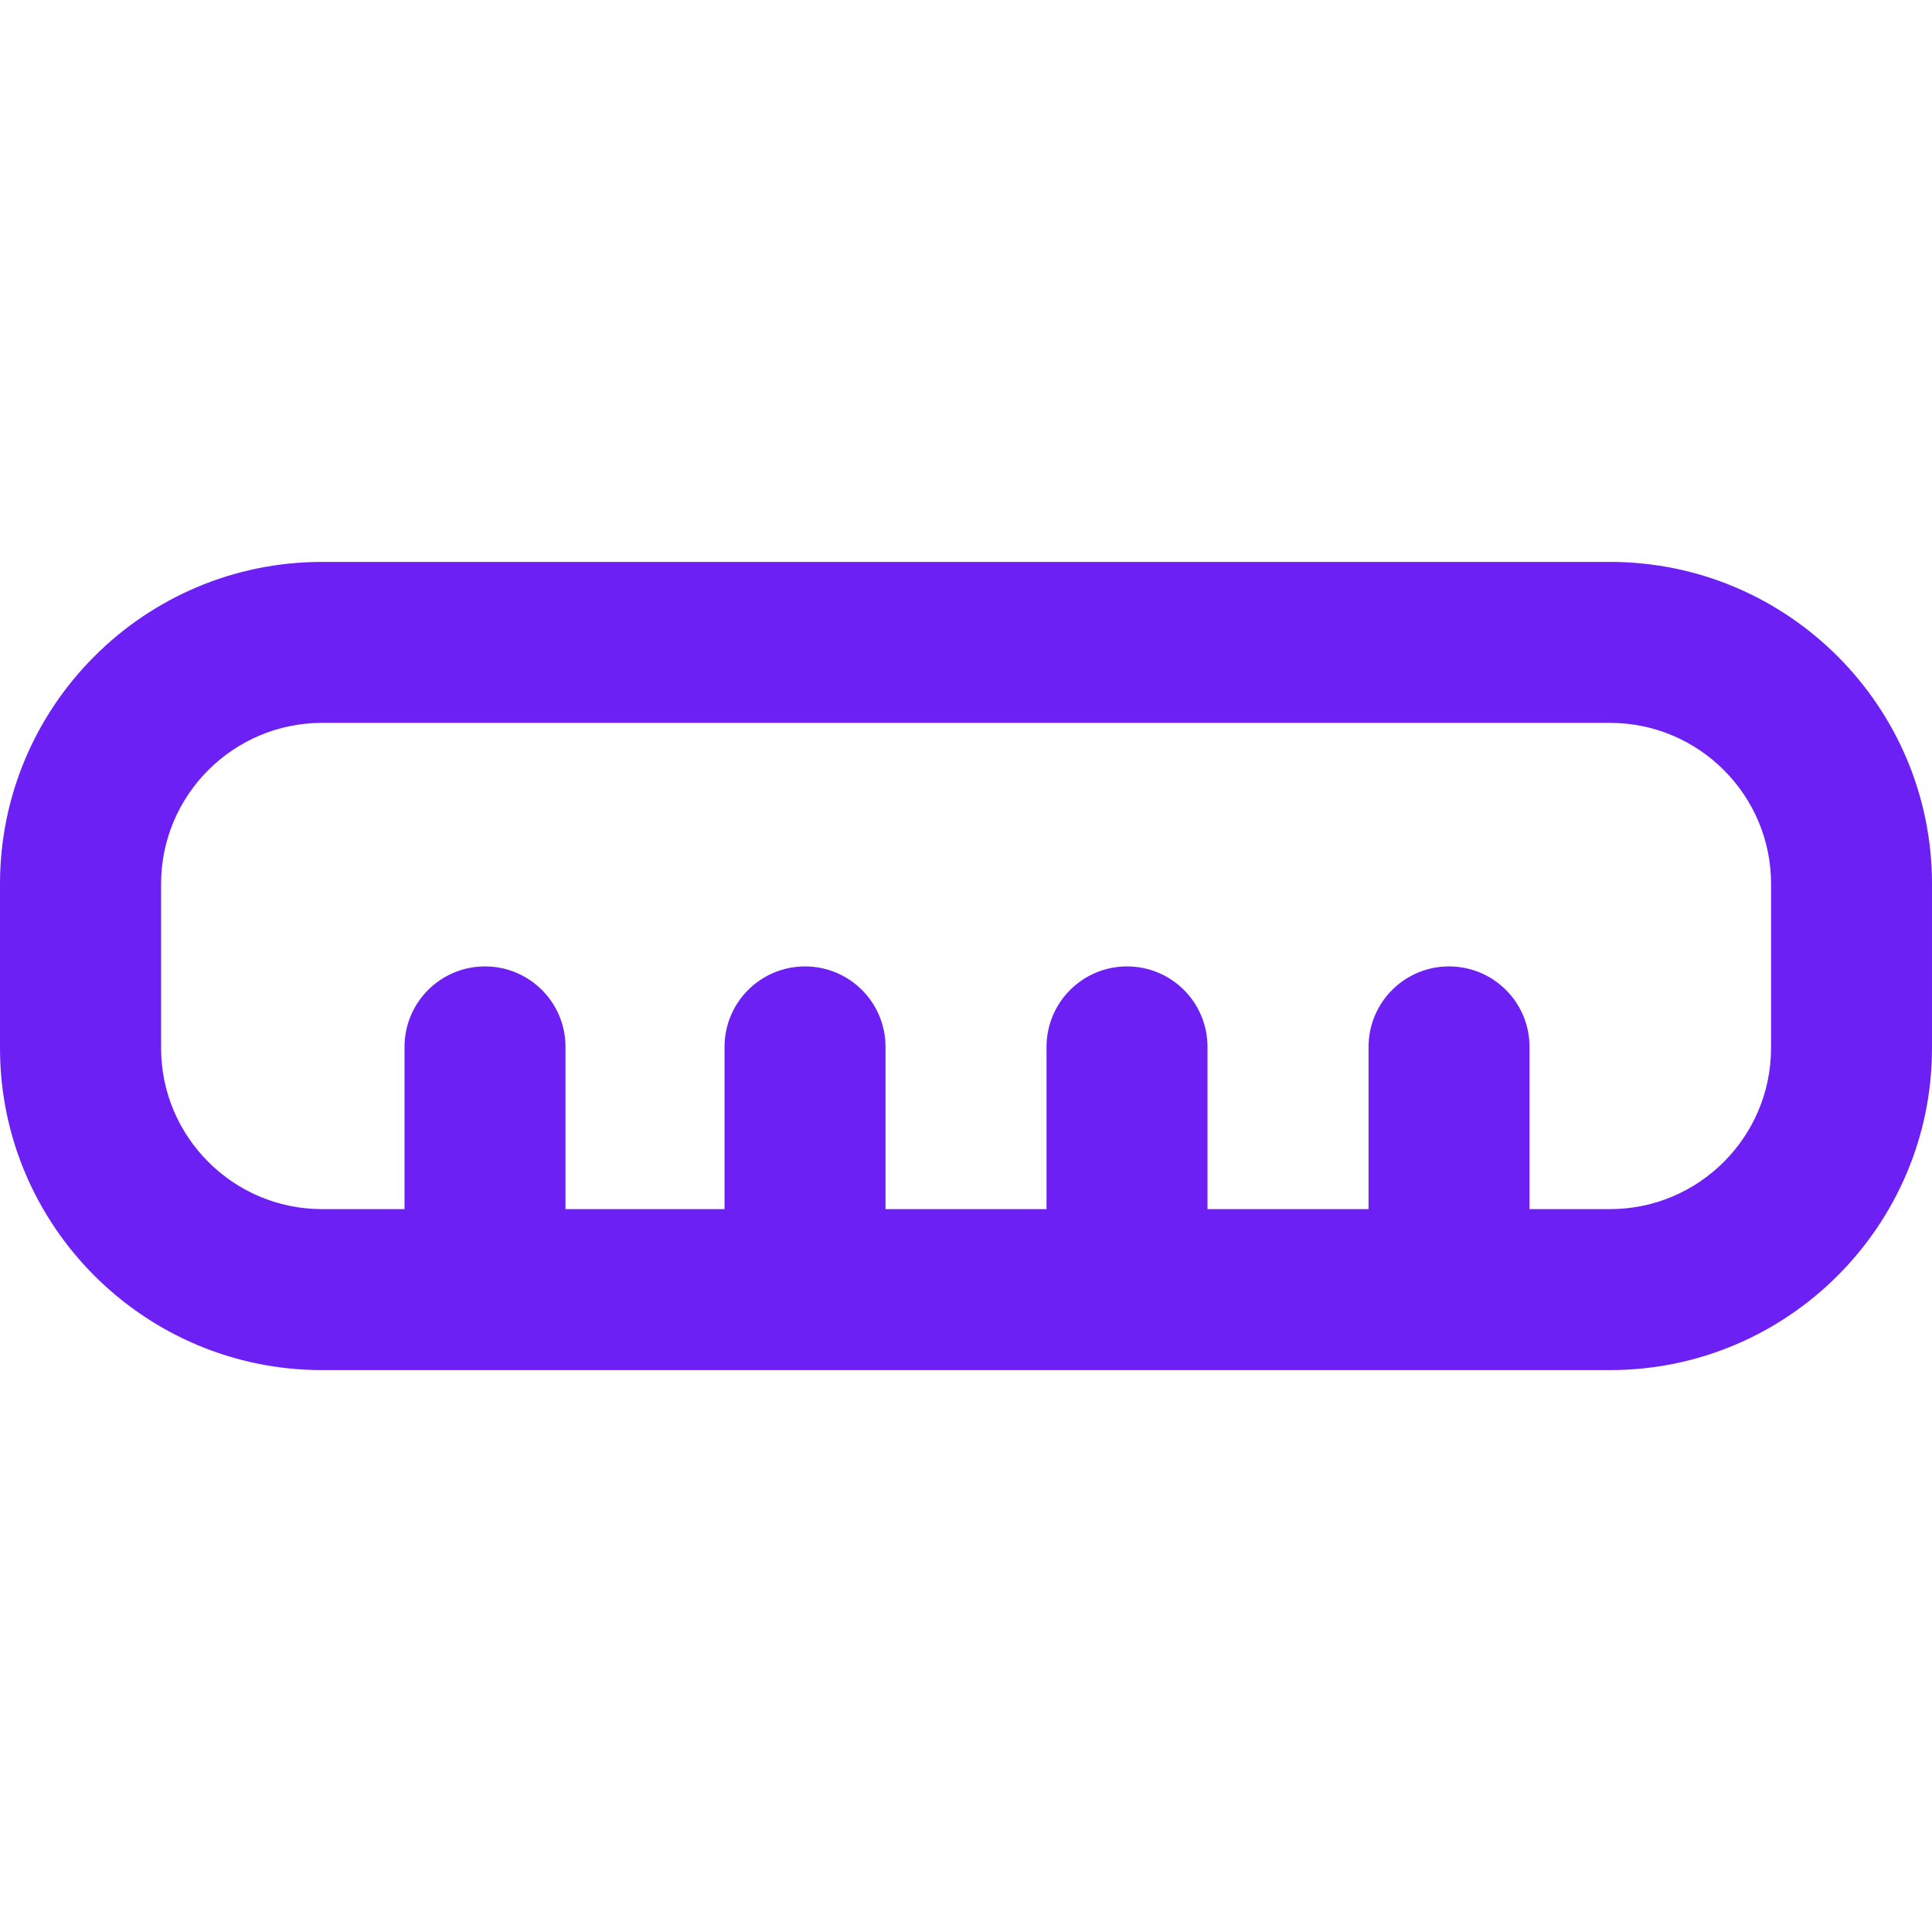 <?xml version="1.0" encoding="utf-8"?>
<!-- Generator: Adobe Illustrator 27.0.1, SVG Export Plug-In . SVG Version: 6.00 Build 0)  -->
<svg version="1.1" xmlns="http://www.w3.org/2000/svg" xmlns:xlink="http://www.w3.org/1999/xlink" x="0px" y="0px"
	 viewBox="0 0 512 512" style="enable-background:new 0 0 512 512;" xml:space="preserve">
<g id="ICONOS">
	<path style="fill:#6D20F4;" d="M426.67,148.91H85.33C38.27,148.91,0,187.18,0,234.24v43.52c0,47.06,38.27,85.33,85.33,85.33h341.34
		c47.06,0,85.33-38.27,85.33-85.33v-43.52C512,187.18,473.74,148.91,426.67,148.91z M469.34,277.76c0,23.53-19.14,42.67-42.67,42.67
		h-21.33v-42.99c0-11.8-9.54-21.33-21.33-21.33c-11.79,0-21.33,9.54-21.33,21.33v42.99h-42.68v-42.99c0-11.8-9.54-21.33-21.33-21.33
		c-11.79,0-21.33,9.54-21.33,21.33v42.99h-42.67v-42.99c0-11.8-9.54-21.33-21.33-21.33c-11.79,0-21.33,9.54-21.33,21.33v42.99
		h-42.15v-42.99c0-11.8-9.54-21.33-21.33-21.33c-11.79,0-21.33,9.54-21.33,21.33v42.99H85.36c-23.53,0-42.67-19.14-42.67-42.67
		v-43.52c0-23.53,19.14-42.67,42.67-42.67h341.32c23.53,0,42.67,19.14,42.67,42.67V277.76z"/>
</g>
<g id="REGLAS_Y_TAMAÑOS">
</g>
</svg>
